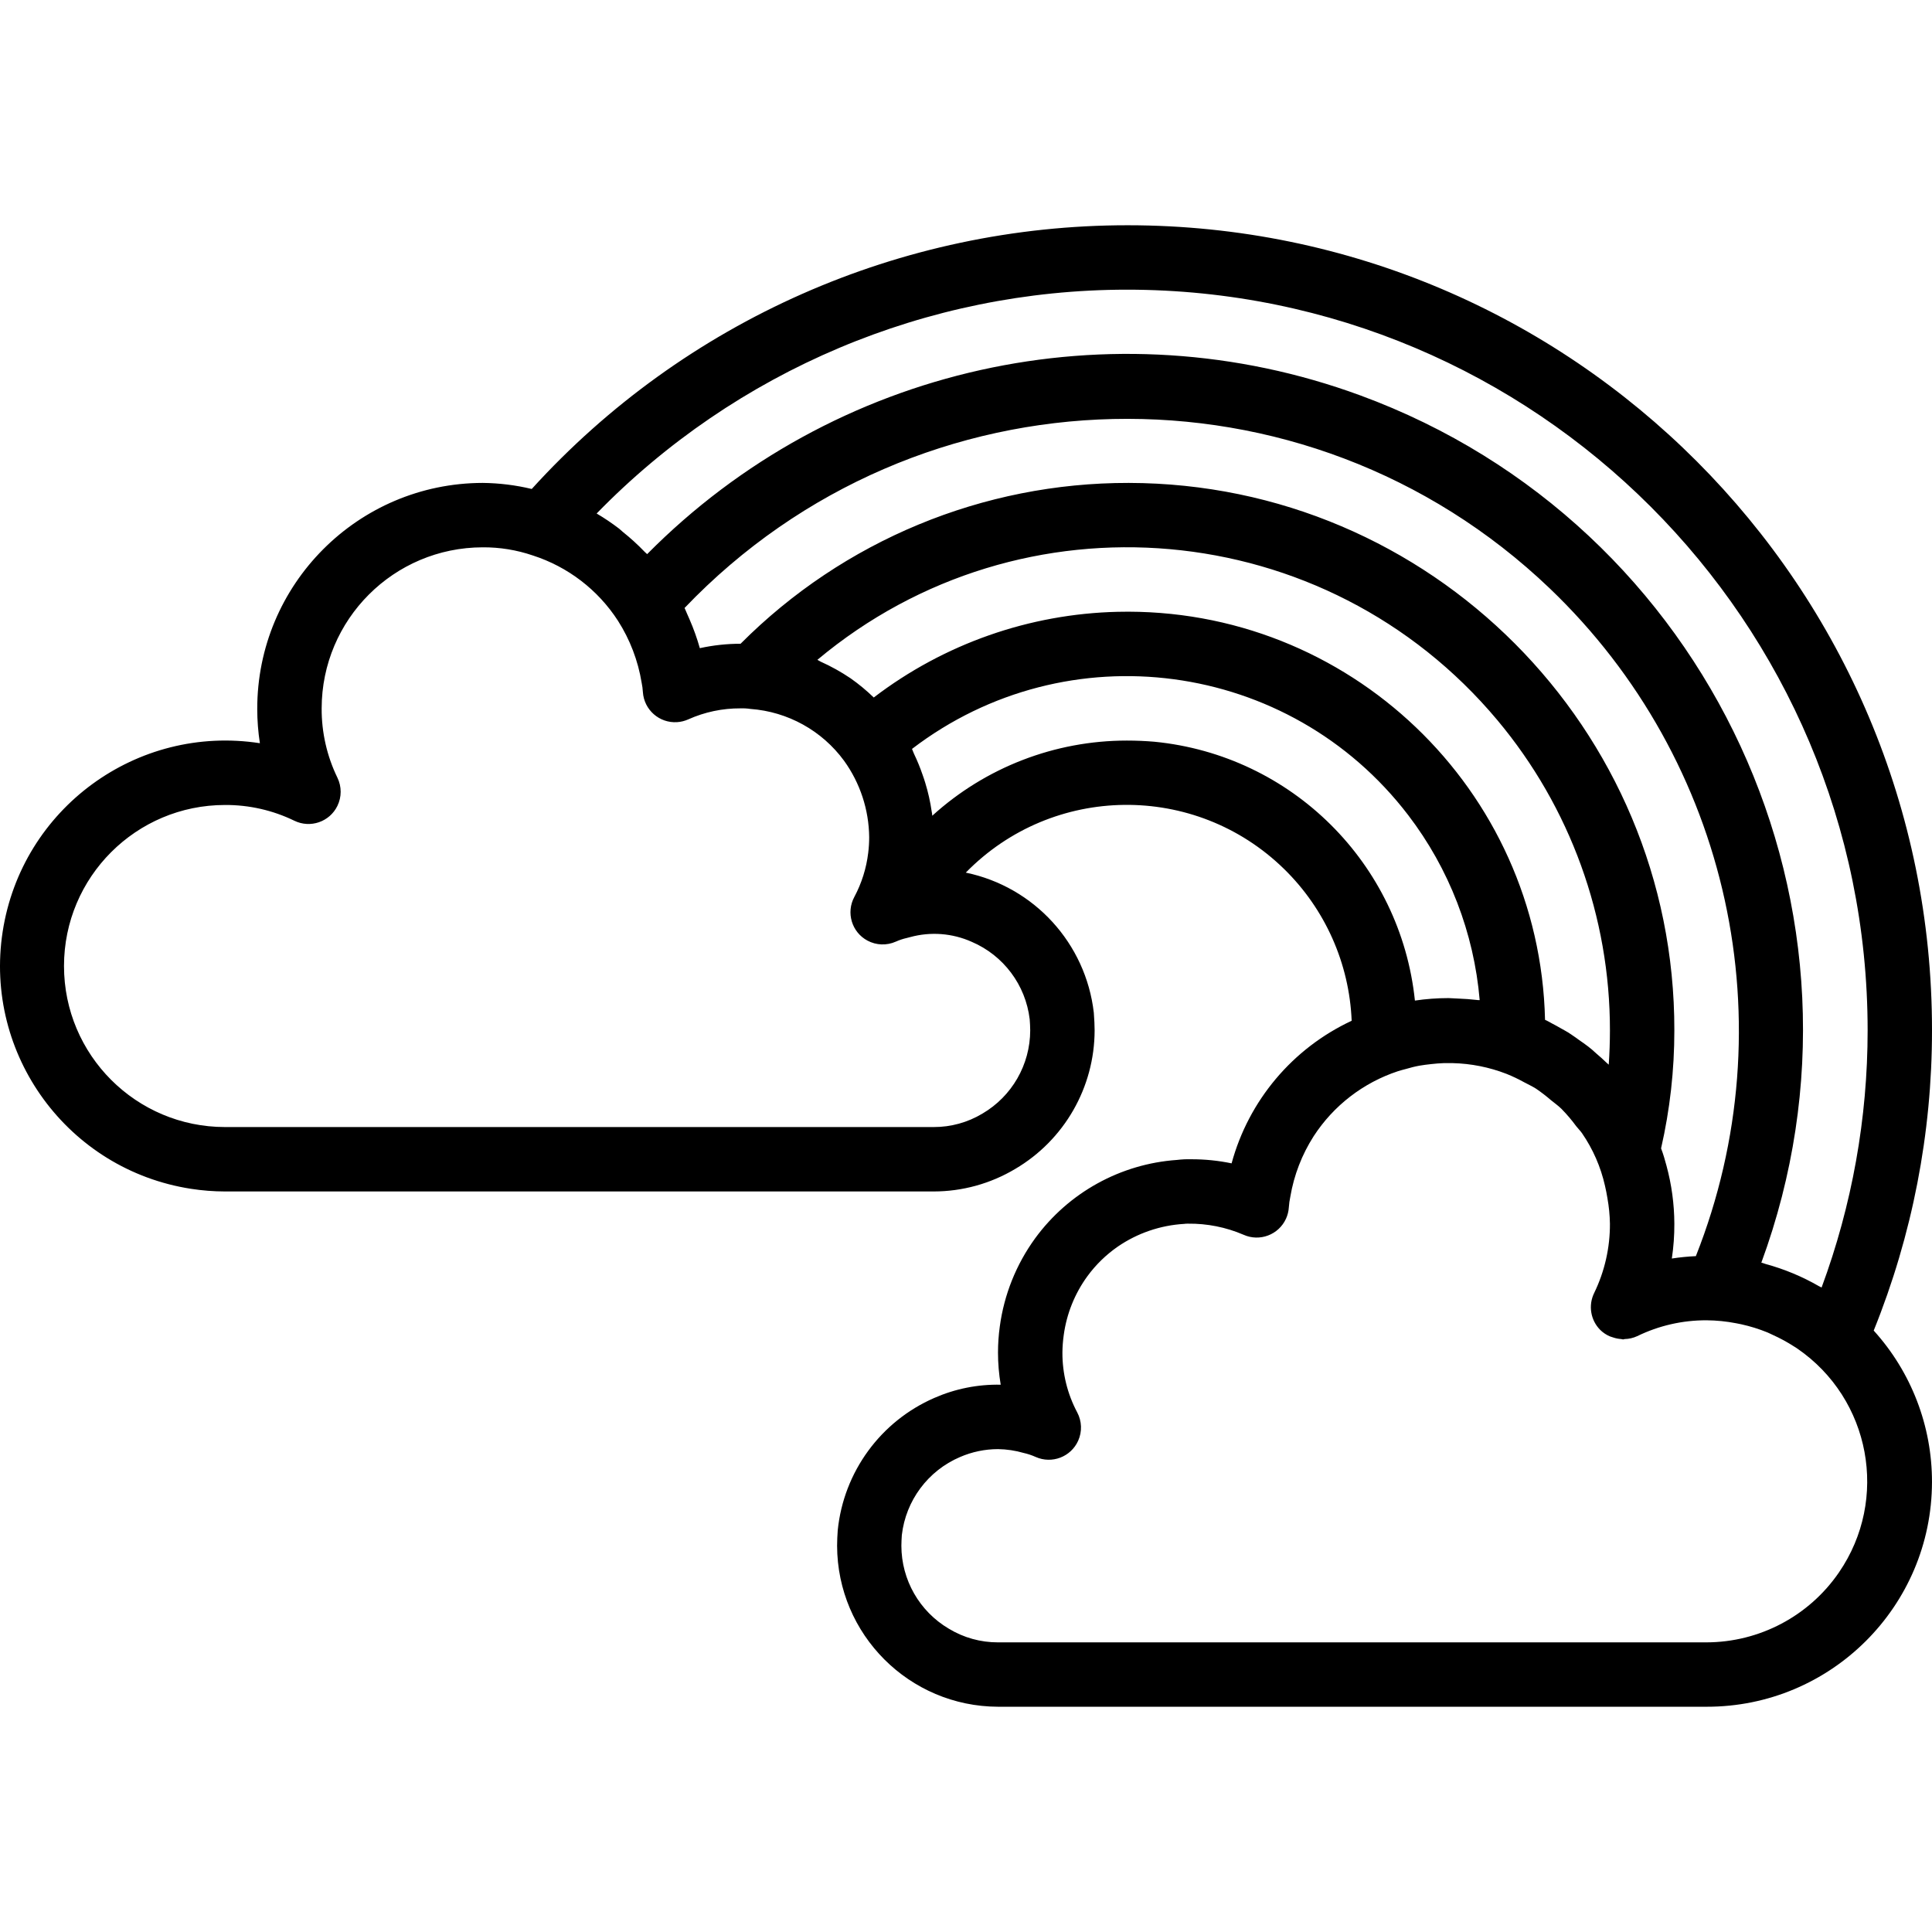 <?xml version="1.0" encoding="iso-8859-1"?>
<!-- Generator: Adobe Illustrator 19.0.0, SVG Export Plug-In . SVG Version: 6.00 Build 0)  -->
<svg version="1.1" id="Capa_1" xmlns="http://www.w3.org/2000/svg" xmlns:xlink="http://www.w3.org/1999/xlink" x="0px" y="0px"
	 viewBox="0 0 479.898 479.898" style="enable-background:new 0 0 479.898 479.898;" xml:space="preserve">
<g>
	<g>
		<path d="M479.898,255.953c0.08-110.377-89.334-199.921-199.711-200.001c-56.4-0.041-110.191,23.75-148.105,65.505
			c-3.992-0.956-8.079-1.461-12.184-1.504c-30.985,0.058-56.057,25.223-56,56.208c0.005,2.828,0.224,5.652,0.656,8.448
			c-30.566-4.72-59.17,16.233-63.89,46.798c-4.72,30.566,16.233,59.17,46.798,63.89c2.791,0.431,5.611,0.65,8.436,0.656h176
			c7.142-0.002,14.149-1.937,20.28-5.6c12.194-7.173,19.692-20.253,19.72-34.4c0-1.304-0.072-2.52-0.2-4.4
			c-1.989-17.242-14.806-31.268-31.8-34.8c21.585-22.082,56.985-22.484,79.066-0.899c10.196,9.967,16.199,23.453,16.782,37.699
			c-14.67,6.839-25.581,19.796-29.824,35.416c-3.297-0.684-6.656-1.025-10.024-1.016c-1.189-0.031-2.379,0.025-3.56,0.168
			c-14.023,0.987-26.9,8.102-35.2,19.448c-4.715,6.477-7.74,14.027-8.8,21.968c-0.293,2.126-0.44,4.27-0.44,6.416
			c-0.001,2.681,0.224,5.357,0.672,8c-5.666-0.118-11.29,1.002-16.48,3.28c-13.359,5.815-22.537,18.392-24,32.888
			c-0.088,1.304-0.16,2.52-0.16,3.824c0.057,22.068,17.932,39.943,40,40h175.968c30.875,0.051,55.945-24.937,55.996-55.812
			c0.023-13.906-5.138-27.322-14.476-37.628C474.993,306.817,479.909,281.504,479.898,255.953z M241.37,233.945
			c7.894,3.374,13.385,10.707,14.4,19.232c0.064,0.944,0.128,1.824,0.128,2.776c-0.018,8.501-4.53,16.358-11.864,20.656
			c-3.663,2.205-7.861,3.362-12.136,3.344h-176c-22.091,0-40-17.909-40-40s17.909-40,40-40c5.963-0.031,11.853,1.307,17.216,3.912
			c3.972,1.935,8.761,0.285,10.696-3.687c1.078-2.212,1.078-4.797,0-7.009c-2.605-5.363-3.943-11.253-3.912-17.216
			c0.026-22.08,17.92-39.974,40-40c4.236-0.03,8.447,0.655,12.456,2.024c8.707,2.805,16.177,8.534,21.144,16.216
			c2.984,4.673,4.985,9.904,5.88,15.376c0.162,0.772,0.266,1.556,0.312,2.344c0.285,4.409,4.091,7.752,8.5,7.466
			c0.958-0.062,1.897-0.296,2.772-0.69c4.068-1.824,8.478-2.756,12.936-2.736c0.84-0.031,1.681,0.017,2.512,0.144
			c9.266,0.676,17.768,5.384,23.256,12.88c3.986,5.53,6.163,12.159,6.232,18.976c0,1.3-0.08,2.598-0.24,3.888
			c-0.46,3.839-1.632,7.559-3.456,10.968c-2.09,3.893-0.628,8.743,3.265,10.832c2.183,1.172,4.785,1.266,7.047,0.256
			c0.882-0.395,1.801-0.7,2.744-0.912c0.272-0.072,0.496-0.144,0.8-0.208C231.143,231.379,236.556,231.792,241.37,233.945z
			 M413.946,289.553c-0.392-1.456-0.8-2.896-1.344-4.304c2.198-9.61,3.304-19.438,3.296-29.296
			c0.132-74.978-60.543-135.867-135.521-135.999c-36.18-0.064-70.89,14.317-96.423,39.951c-3.403-0.001-6.796,0.367-10.12,1.096
			c-0.689-2.436-1.541-4.823-2.552-7.144c-0.216-0.496-0.424-0.984-0.648-1.472c-0.224-0.488-0.376-0.92-0.592-1.368
			c58.002-60.687,154.219-62.863,214.906-4.86c44.726,42.748,59.079,108.339,36.294,165.86c-1.998,0.092-3.99,0.289-5.968,0.592
			c0.43-2.865,0.639-5.759,0.624-8.656C415.877,299.089,415.221,294.248,413.946,289.553z M399.898,255.953
			c0,2.856-0.104,5.704-0.296,8.504c-0.168-0.168-0.368-0.312-0.544-0.48c-0.8-0.8-1.68-1.544-2.544-2.296
			c-0.368-0.32-0.712-0.664-1.088-0.976c-0.376-0.312-0.6-0.496-0.912-0.736c-0.72-0.568-1.48-1.08-2.232-1.6
			c-0.536-0.384-1.064-0.8-1.6-1.136c-0.368-0.248-0.728-0.504-1.104-0.744c-0.6-0.368-1.224-0.696-1.832-1.04
			c-0.744-0.432-1.504-0.848-2.272-1.248c-0.416-0.216-0.8-0.464-1.24-0.672l-0.456-0.208
			c-1.319-57.294-48.834-102.671-106.129-101.352c-21.948,0.505-43.171,7.959-60.615,21.288c-1.803-1.751-3.742-3.356-5.8-4.8
			c-2.345-1.58-4.82-2.955-7.4-4.112c-0.28-0.128-0.528-0.328-0.8-0.448c50.781-42.504,126.403-35.794,168.906,14.986
			C390.025,200.49,399.924,227.776,399.898,255.953z M286.73,184.241c-2.229-0.192-4.507-0.288-6.832-0.288
			c-17.87,0.002-35.099,6.658-48.328,18.672c0-0.352-0.088-0.712-0.144-1.064c-0.35-2.411-0.885-4.791-1.6-7.12
			c-0.2-0.68-0.432-1.336-0.664-2c-0.604-1.768-1.312-3.499-2.12-5.184c-0.192-0.4-0.304-0.8-0.504-1.232
			c38.573-29.494,93.752-22.134,123.246,16.439c10.18,13.314,16.343,29.261,17.762,45.961c-0.256,0-0.52,0-0.8-0.048
			c-1.464-0.176-2.968-0.272-4.472-0.336c-0.48,0-0.944-0.064-1.432-0.072c-0.336,0-0.664-0.048-1.008-0.048h-0.104
			c-2.769,0.004-5.533,0.21-8.272,0.616C347.898,214.449,320.842,187.572,286.73,184.241z M456.778,390.593
			c-7.441,10.838-19.733,17.328-32.88,17.36h-176c-4.3,0.015-8.522-1.156-12.2-3.384c-7.305-4.299-11.793-12.14-11.8-20.616
			c0-0.952,0.064-1.832,0.112-2.648c0.984-8.588,6.499-15.988,14.448-19.384c2.979-1.293,6.192-1.963,9.44-1.968
			c2.167,0.031,4.32,0.354,6.4,0.96c1.015,0.227,2.004,0.557,2.952,0.984c4.034,1.802,8.765-0.007,10.568-4.041
			c1.011-2.262,0.916-4.865-0.256-7.047c-2.428-4.574-3.686-9.678-3.664-14.856c0.016-1.448,0.126-2.894,0.328-4.328
			c0.717-5.287,2.738-10.312,5.88-14.624c2.086-2.851,4.633-5.333,7.536-7.344c4.882-3.35,10.586-5.303,16.496-5.648
			c0.318-0.048,0.639-0.067,0.96-0.056c4.731-0.058,9.421,0.877,13.768,2.744c4.028,1.816,8.765,0.024,10.581-4.004
			c0.395-0.875,0.629-1.814,0.691-2.772c0.059-0.904,0.184-1.802,0.376-2.688c0.903-5.338,2.873-10.44,5.792-15
			c4.939-7.611,12.328-13.309,20.944-16.152c0.664-0.224,1.352-0.376,2.032-0.568c1.072-0.312,2.152-0.6,3.272-0.8
			c0.984-0.176,1.976-0.288,2.968-0.4c0.992-0.112,2.064-0.208,3.128-0.24c0.728,0,1.448,0,2.168,0
			c4.585,0.108,9.116,1.013,13.392,2.672c1.49,0.597,2.94,1.286,4.344,2.064c0.992,0.528,2.024,1.008,2.968,1.6
			c1.286,0.874,2.52,1.822,3.696,2.84c0.88,0.728,1.824,1.376,2.632,2.176c1.33,1.351,2.56,2.798,3.68,4.328
			c0.464,0.6,1.024,1.128,1.456,1.76c2.703,3.938,4.631,8.356,5.68,13.016c0.24,1,0.432,2.032,0.608,3.08
			c0.378,2.094,0.587,4.216,0.624,6.344c0.031,5.962-1.307,11.853-3.912,17.216c-1.512,3.07-0.904,6.761,1.512,9.184
			c0.693,0.679,1.507,1.221,2.4,1.6c0.261,0.105,0.528,0.193,0.8,0.264c0.638,0.218,1.303,0.35,1.976,0.392
			c0.168,0,0.32,0.096,0.488,0.096c0.168,0,0.248-0.08,0.368-0.088c1.084-0.022,2.151-0.268,3.136-0.72
			c5.366-2.618,11.262-3.968,17.232-3.944c2.479,0.019,4.951,0.268,7.384,0.744l1.24,0.248c2.216,0.488,4.386,1.162,6.488,2.016
			c0.44,0.184,0.856,0.408,1.288,0.6c1.852,0.831,3.639,1.802,5.344,2.904c0.272,0.176,0.56,0.328,0.8,0.512
			C464.654,347.481,469.282,372.381,456.778,390.593z M452.474,319.809c-0.208-0.12-0.44-0.2-0.656-0.328
			c-4.161-2.399-8.613-4.252-13.248-5.512c-0.28-0.08-0.536-0.2-0.8-0.272l-0.264-0.056
			c31.981-86.995-12.617-183.443-99.611-215.424c-61.676-22.673-130.91-7.265-177.149,39.424c-0.184-0.192-0.4-0.344-0.584-0.536
			c-1.703-1.778-3.523-3.441-5.448-4.976c-0.312-0.248-0.592-0.536-0.912-0.8c-1.788-1.372-3.658-2.633-5.6-3.776
			c34.602-35.539,82.095-55.589,131.696-55.6c101.62-0.006,184.005,82.368,184.012,183.988
			C463.911,277.74,460.039,299.365,452.474,319.809z"/>
	</g>
</g>
<g>
</g>
<g>
</g>
<g>
</g>
<g>
</g>
<g>
</g>
<g>
</g>
<g>
</g>
<g>
</g>
<g>
</g>
<g>
</g>
<g>
</g>
<g>
</g>
<g>
</g>
<g>
</g>
<g>
</g>
</svg>
